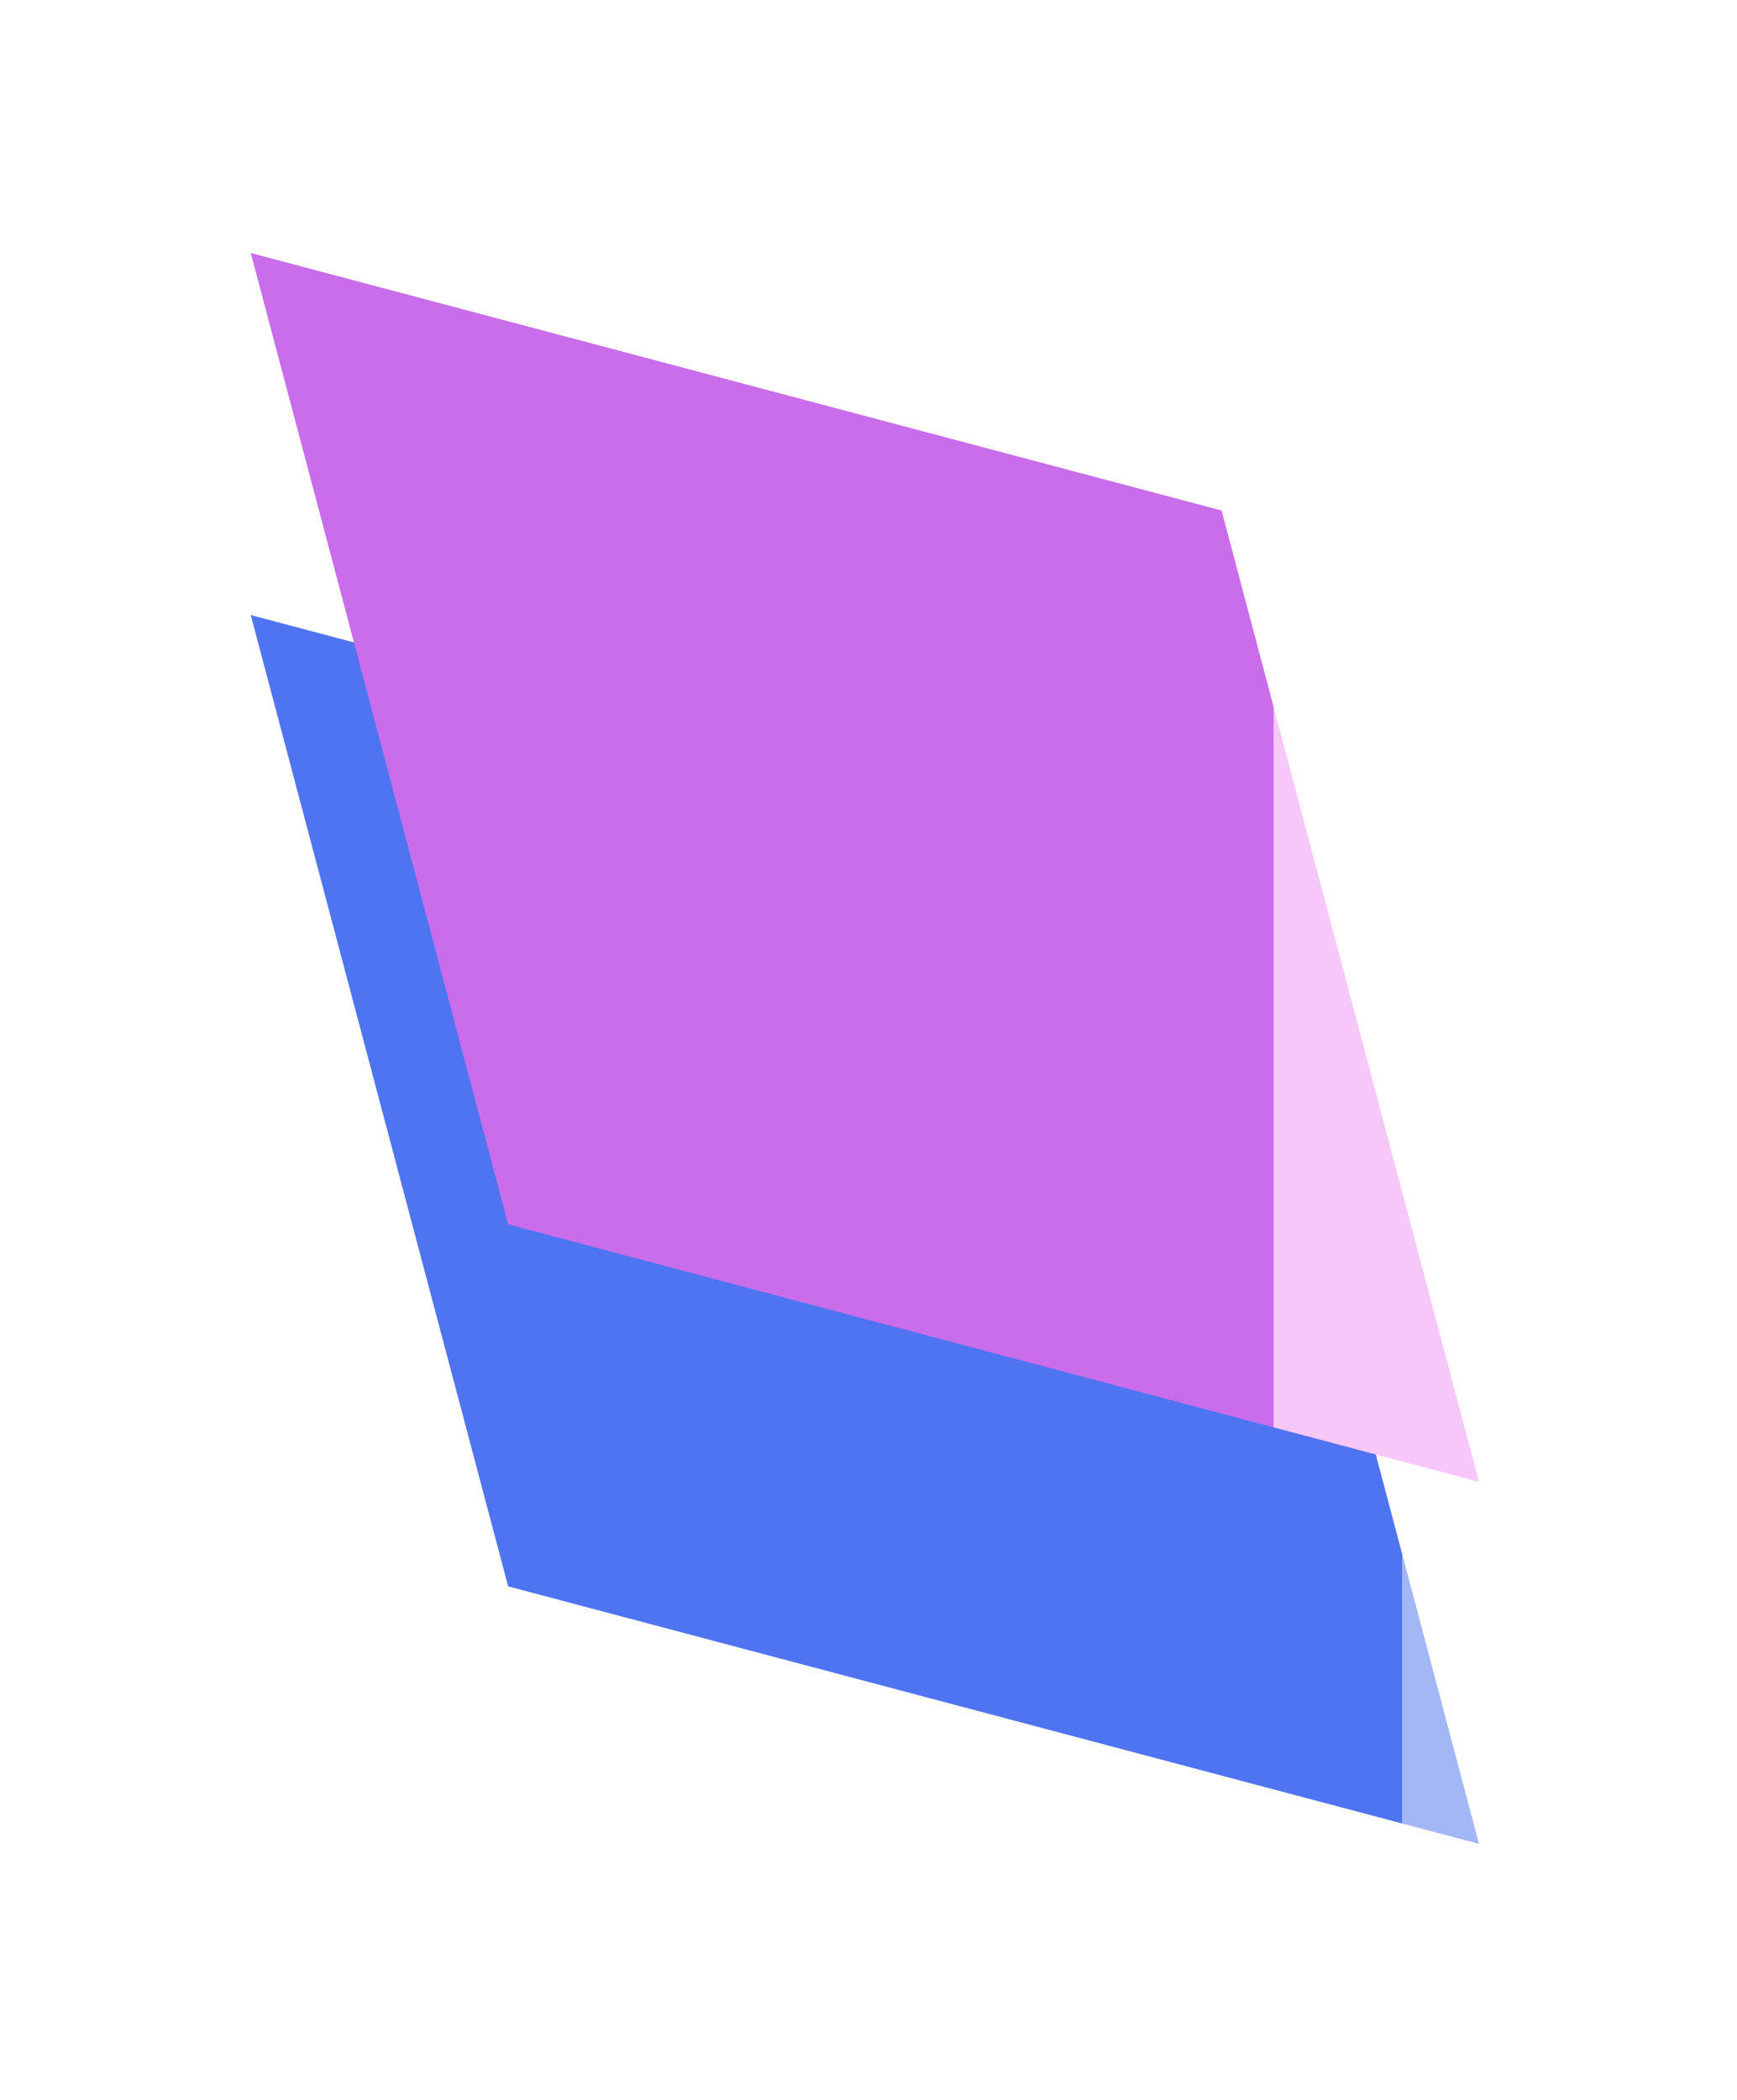<svg width="96" height="116" viewBox="0 0 96 116" fill="none" xmlns="http://www.w3.org/2000/svg" xmlns:xlink="http://www.w3.org/1999/xlink">
<path d="M28.083,48.201L81.74,33.976L67.515,87.632L13.858,101.858L28.083,48.201Z" transform="rotate(90 47.799 67.917)" fill="url(#pf_0_4_1089)"/>
<path d="M28.083,28.201L81.74,13.976L67.515,67.632L13.858,81.858L28.083,28.201Z" transform="rotate(90 47.799 47.917)" fill="url(#pf_0_4_1091)"/>
<defs>
<linearGradient id="pf_0_4_1089" x1="47.799" y1="98.908" x2="47.799" y2="38.227" gradientUnits="userSpaceOnUse">
<stop offset="1" stop-color="#4F74F2"/>
<stop stop-color="#A3B6F5"/>
</linearGradient>
<linearGradient id="pf_0_4_1091" x1="47.799" y1="78.908" x2="47.799" y2="25.323" gradientUnits="userSpaceOnUse">
<stop offset="1" stop-color="#C96DEA"/>
<stop stop-color="#F8C7FA"/>
</linearGradient>
</defs>
</svg>

